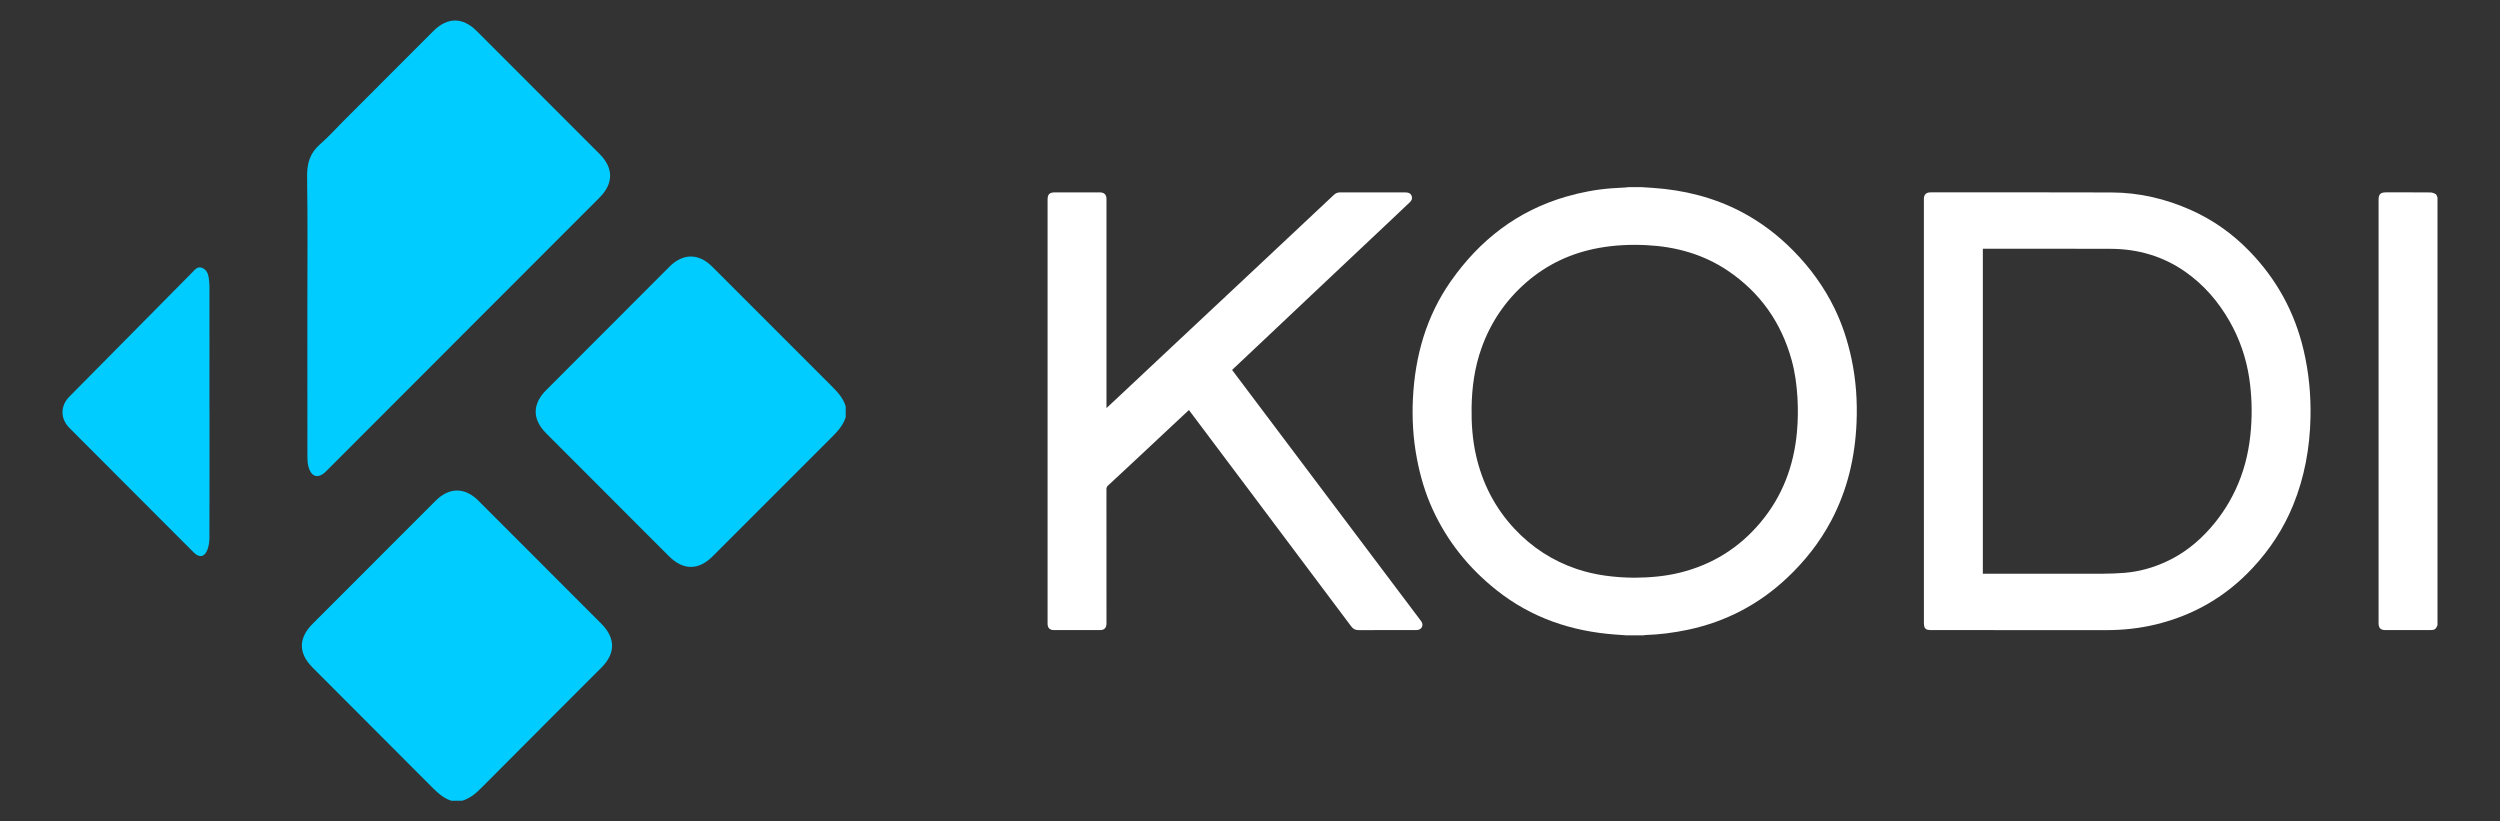 <?xml version="1.0" encoding="UTF-8" standalone="no"?>
<!-- Generator: Gravit.io -->

<svg
   xmlns:dc="http://purl.org/dc/elements/1.1/"
   xmlns:cc="http://creativecommons.org/ns#"
   xmlns:rdf="http://www.w3.org/1999/02/22-rdf-syntax-ns#"
   xmlns:svg="http://www.w3.org/2000/svg"
   xmlns="http://www.w3.org/2000/svg"
   xmlns:sodipodi="http://sodipodi.sourceforge.net/DTD/sodipodi-0.dtd"
   xmlns:inkscape="http://www.inkscape.org/namespaces/inkscape"
   style="isolation:isolate"
   viewBox="0 0 239.76 78.763"
   width="239.76"
   height="78.763"
   version="1.1"
   id="svg20"
   sodipodi:docname="system.svg"
   inkscape:version="0.92.3 (2405546, 2018-03-11)">
  <rect x="0" y="0" width="239.76" height="78.763" fill="#333333" stroke="none"/>
  <defs
     id="defs24" />
  <sodipodi:namedview
     pagecolor="#ffffff"
     bordercolor="#666666"
     borderopacity="1"
     objecttolerance="10"
     gridtolerance="10"
     guidetolerance="10"
     inkscape:pageopacity="0"
     inkscape:pageshadow="2"
     inkscape:window-width="1920"
     inkscape:window-height="1015"
     id="namedview22"
     showgrid="false"
     inkscape:pagecheckerboard="true"
     inkscape:zoom="1.5807475"
     inkscape:cx="-16.764214"
     inkscape:cy="39.3815"
     inkscape:window-x="0"
     inkscape:window-y="0"
     inkscape:window-maximized="1"
     inkscape:current-layer="svg20" />
  <g
     id="g5"
     transform="matrix(0.95,0,0,0.95,5.994,1.969)">
    <path
       d="m 159.353,16.817 c 0.404,0.026 0.81,0.051 1.215,0.079 3.107,0.214 6.078,0.943 8.853,2.385 1.982,1.031 3.741,2.365 5.309,3.955 1.703,1.728 3.111,3.664 4.171,5.848 0.779,1.603 1.319,3.286 1.694,5.025 0.458,2.134 0.609,4.293 0.518,6.466 -0.146,3.486 -0.917,6.818 -2.561,9.92 -1.147,2.164 -2.642,4.062 -4.42,5.742 -2.852,2.692 -6.193,4.448 -10.033,5.263 -1.421,0.3 -2.854,0.489 -4.306,0.534 -0.065,0.003 -0.131,0.022 -0.196,0.033 h -1.709 c -0.371,-0.027 -0.743,-0.052 -1.113,-0.08 -4.446,-0.322 -8.505,-1.695 -12.022,-4.494 -2.775,-2.208 -4.949,-4.902 -6.431,-8.137 -0.754,-1.643 -1.259,-3.367 -1.595,-5.141 -0.38,-2.007 -0.5,-4.035 -0.399,-6.07 0.215,-4.287 1.344,-8.29 3.831,-11.837 2.911,-4.15 6.717,-7.101 11.63,-8.528 1.498,-0.435 3.024,-0.725 4.58,-0.844 0.494,-0.038 0.988,-0.057 1.481,-0.087 0.081,-0.005 0.161,-0.02 0.241,-0.031 h 1.262 z m -0.676,39.432 c 1.58,-0.012 3.109,-0.142 4.61,-0.513 3.268,-0.807 5.985,-2.502 8.145,-5.087 2.206,-2.638 3.352,-5.703 3.663,-9.101 0.107,-1.163 0.119,-2.328 0.051,-3.495 -0.076,-1.266 -0.243,-2.519 -0.578,-3.744 -1.049,-3.824 -3.197,-6.875 -6.496,-9.083 -2.469,-1.65 -5.231,-2.405 -8.176,-2.551 -1.61,-0.079 -3.21,-0.007 -4.797,0.282 -2.773,0.503 -5.24,1.648 -7.367,3.511 -2.062,1.807 -3.553,4.001 -4.475,6.583 -0.699,1.952 -0.978,3.974 -1.007,6.038 -0.024,1.603 0.089,3.197 0.438,4.763 0.632,2.828 1.903,5.325 3.888,7.452 1.752,1.877 3.836,3.227 6.263,4.055 1.906,0.648 3.875,0.869 5.838,0.89 z"
       id="path2"
       inkscape:connector-curvature="0"
       style="fill:#ffffff" />
    <path
       d="m 239.759,61.049 c -0.167,0.405 -0.295,0.487 -0.752,0.487 -1.491,0 -2.984,10e-4 -4.477,0 -0.525,0 -0.718,-0.196 -0.718,-0.724 V 18.087 c 0,-0.548 0.193,-0.74 0.749,-0.74 1.492,0 2.984,-0.006 4.475,0.008 0.185,0.001 0.385,0.074 0.543,0.171 0.095,0.06 0.123,0.228 0.181,0.348 v 43.175 z"
       id="path4"
       inkscape:connector-curvature="0"
       style="fill:#ffffff" />
    <path
       d="m 118.07,35.272 c 0.753,0.999 1.498,1.99 2.243,2.98 1.581,2.1 3.161,4.201 4.742,6.303 2.033,2.702 4.065,5.403 6.099,8.104 1.992,2.648 3.982,5.296 5.977,7.941 0.149,0.195 0.212,0.393 0.107,0.619 -0.108,0.229 -0.317,0.303 -0.552,0.315 -0.108,0.007 -0.216,10e-4 -0.325,10e-4 -1.838,0 -3.676,-10e-4 -5.514,0.002 -0.314,10e-4 -0.545,-0.104 -0.742,-0.366 -3.466,-4.632 -6.94,-9.26 -10.413,-13.889 -1.972,-2.627 -3.945,-5.256 -5.918,-7.883 -0.016,-0.022 -0.035,-0.042 -0.063,-0.075 -0.239,0.224 -0.477,0.445 -0.714,0.665 -1.6,1.496 -3.198,2.992 -4.798,4.488 -0.881,0.823 -1.763,1.647 -2.65,2.466 -0.114,0.104 -0.161,0.209 -0.161,0.366 0.004,4.474 0.003,8.951 0.003,13.427 0,0.054 0.002,0.108 0,0.163 -0.011,0.41 -0.22,0.633 -0.63,0.635 -1.567,0.006 -3.133,0.003 -4.7,0 -0.397,-0.002 -0.606,-0.225 -0.615,-0.625 0,-0.045 0,-0.094 0,-0.141 V 18.126 18.085 c 0,-0.539 0.195,-0.737 0.731,-0.737 1.431,0 2.862,0 4.293,0 0.095,0 0.19,-0.003 0.285,0 0.414,0.019 0.618,0.224 0.636,0.636 0.003,0.061 0,0.122 0,0.183 v 20.671 0.286 c 0.355,-0.331 0.676,-0.628 0.994,-0.928 1.889,-1.772 3.776,-3.545 5.667,-5.317 2.478,-2.322 4.957,-4.643 7.436,-6.966 2.077,-1.948 4.153,-3.897 6.229,-5.845 0.876,-0.822 1.753,-1.641 2.626,-2.464 0.181,-0.172 0.389,-0.257 0.638,-0.257 2.192,10e-4 4.381,0 6.572,10e-4 0.373,0 0.584,0.135 0.663,0.415 0.065,0.23 -0.024,0.409 -0.185,0.564 -0.635,0.603 -1.268,1.205 -1.904,1.805 -1.125,1.06 -2.252,2.119 -3.376,3.179 -1.561,1.47 -3.119,2.938 -4.676,4.409 -1.598,1.507 -3.194,3.017 -4.791,4.523 -1.064,1.007 -2.131,2.008 -3.214,3.029 z"
       id="path6"
       inkscape:connector-curvature="0"
       style="fill:#ffffff" />
    <path
       d="M 187.91,39.447 V 18.166 c 0,-0.062 0,-0.123 0.001,-0.184 0.008,-0.402 0.211,-0.611 0.61,-0.634 0.027,-10e-4 0.054,-10e-4 0.08,-10e-4 6.085,10e-4 12.168,-0.014 18.252,0.01 2.798,0.009 5.474,0.638 8.029,1.781 2.222,0.993 4.174,2.379 5.869,4.122 2.764,2.837 4.599,6.185 5.5,10.046 0.52,2.223 0.735,4.474 0.688,6.751 -0.065,3.06 -0.596,6.031 -1.755,8.873 -0.968,2.373 -2.355,4.481 -4.103,6.351 -2.68,2.872 -5.938,4.76 -9.755,5.684 -1.647,0.399 -3.315,0.577 -5.01,0.575 -5.893,-0.008 -11.786,-0.003 -17.681,-0.004 -0.1,0 -0.203,-0.008 -0.302,-0.022 -0.218,-0.035 -0.353,-0.166 -0.392,-0.383 -0.02,-0.113 -0.029,-0.228 -0.029,-0.341 -0.002,-7.115 -0.002,-14.229 -0.002,-21.343 z m 5.953,16.401 h 0.262 c 3.961,0 7.921,0.004 11.882,-0.003 0.711,-0.003 1.423,-0.032 2.131,-0.086 1.471,-0.117 2.875,-0.506 4.215,-1.122 1.754,-0.802 3.228,-1.972 4.496,-3.418 1.183,-1.345 2.117,-2.843 2.806,-4.496 0.733,-1.759 1.127,-3.593 1.272,-5.492 0.135,-1.731 0.081,-3.454 -0.179,-5.169 -0.31,-2.026 -0.969,-3.938 -1.987,-5.719 -1.132,-1.98 -2.594,-3.675 -4.47,-4.985 -2.246,-1.568 -4.77,-2.298 -7.492,-2.311 -4.238,-0.02 -8.479,-0.006 -12.717,-0.007 h -0.22 v 32.808 z"
       id="path8"
       inkscape:connector-curvature="0"
       style="fill:#ffffff" />
  </g>
  <g
     id="g15"
     style="fill:#00ccff"
     transform="matrix(0.95,0,0,0.95,5.994,1.969)">
    <path
       d="m 79.067,40.037 c -0.256,0.827 -0.814,1.433 -1.413,2.03 -4.01,3.996 -8.008,8.007 -12.011,12.011 -1.442,1.444 -2.983,1.44 -4.43,-0.009 -4.131,-4.134 -8.262,-8.268 -12.39,-12.403 -1.407,-1.407 -1.406,-2.945 0.004,-4.356 4.152,-4.159 8.306,-8.316 12.459,-12.472 1.351,-1.353 2.94,-1.353 4.291,-0.002 4.027,4.028 8.048,8.061 12.082,12.082 0.599,0.596 1.156,1.204 1.408,2.033 z"
       id="path11"
       style="fill:#00ccff"
       inkscape:connector-curvature="0" />
    <path
       d="M 39.254,78.762 C 38.431,78.5 37.834,77.93 37.24,77.333 33.247,73.319 29.242,69.318 25.239,65.311 c -1.431,-1.434 -1.433,-2.963 -0.004,-4.393 4.141,-4.144 8.283,-8.29 12.425,-12.433 1.378,-1.379 2.955,-1.384 4.325,-0.013 4.142,4.144 8.284,8.29 12.424,12.434 1.423,1.426 1.427,2.987 0.01,4.403 -4.036,4.042 -8.079,8.078 -12.106,12.127 -0.576,0.578 -1.169,1.099 -1.972,1.326 z"
       id="path13"
       style="fill:#00ccff"
       inkscape:connector-curvature="0" />
    <path
       d="m 24.719,29.562 c 0,-4.609 0.042,-9.218 -0.026,-13.826 -0.019,-1.333 0.299,-2.375 1.318,-3.255 0.818,-0.708 1.545,-1.525 2.312,-2.294 3.037,-3.04 6.072,-6.078 9.109,-9.117 1.429,-1.428 2.969,-1.427 4.396,10e-4 4.131,4.132 8.261,8.264 12.391,12.398 1.42,1.421 1.418,2.982 0,4.402 -4.885,4.891 -9.771,9.781 -14.657,14.67 -4.314,4.32 -8.628,8.639 -12.943,12.956 -0.8,0.801 -1.508,0.615 -1.798,-0.495 -0.089,-0.343 -0.097,-0.714 -0.097,-1.072 -0.006,-4.789 -0.005,-9.579 -0.005,-14.368 z"
       id="path15"
       style="fill:#00ccff"
       inkscape:connector-curvature="0" />
    <path
       d="m 14.841,39.548 c 0,4.228 0.006,8.46 -0.009,12.688 -0.002,0.401 -0.065,0.827 -0.209,1.2 -0.282,0.734 -0.812,0.825 -1.366,0.272 C 11.312,51.766 9.372,49.819 7.431,47.874 5.186,45.626 2.942,43.379 0.699,41.129 -0.23,40.198 -0.234,38.907 0.691,37.971 4.822,33.794 8.953,29.617 13.086,25.44 c 0.273,-0.276 0.531,-0.651 0.996,-0.475 0.444,0.168 0.619,0.568 0.682,1.012 0.04,0.275 0.071,0.555 0.071,0.833 0.004,4.246 0.002,8.491 0.002,12.739 h 0.004 z"
       id="path17"
       style="fill:#00ccff"
       inkscape:connector-curvature="0" />
  </g>
</svg>
